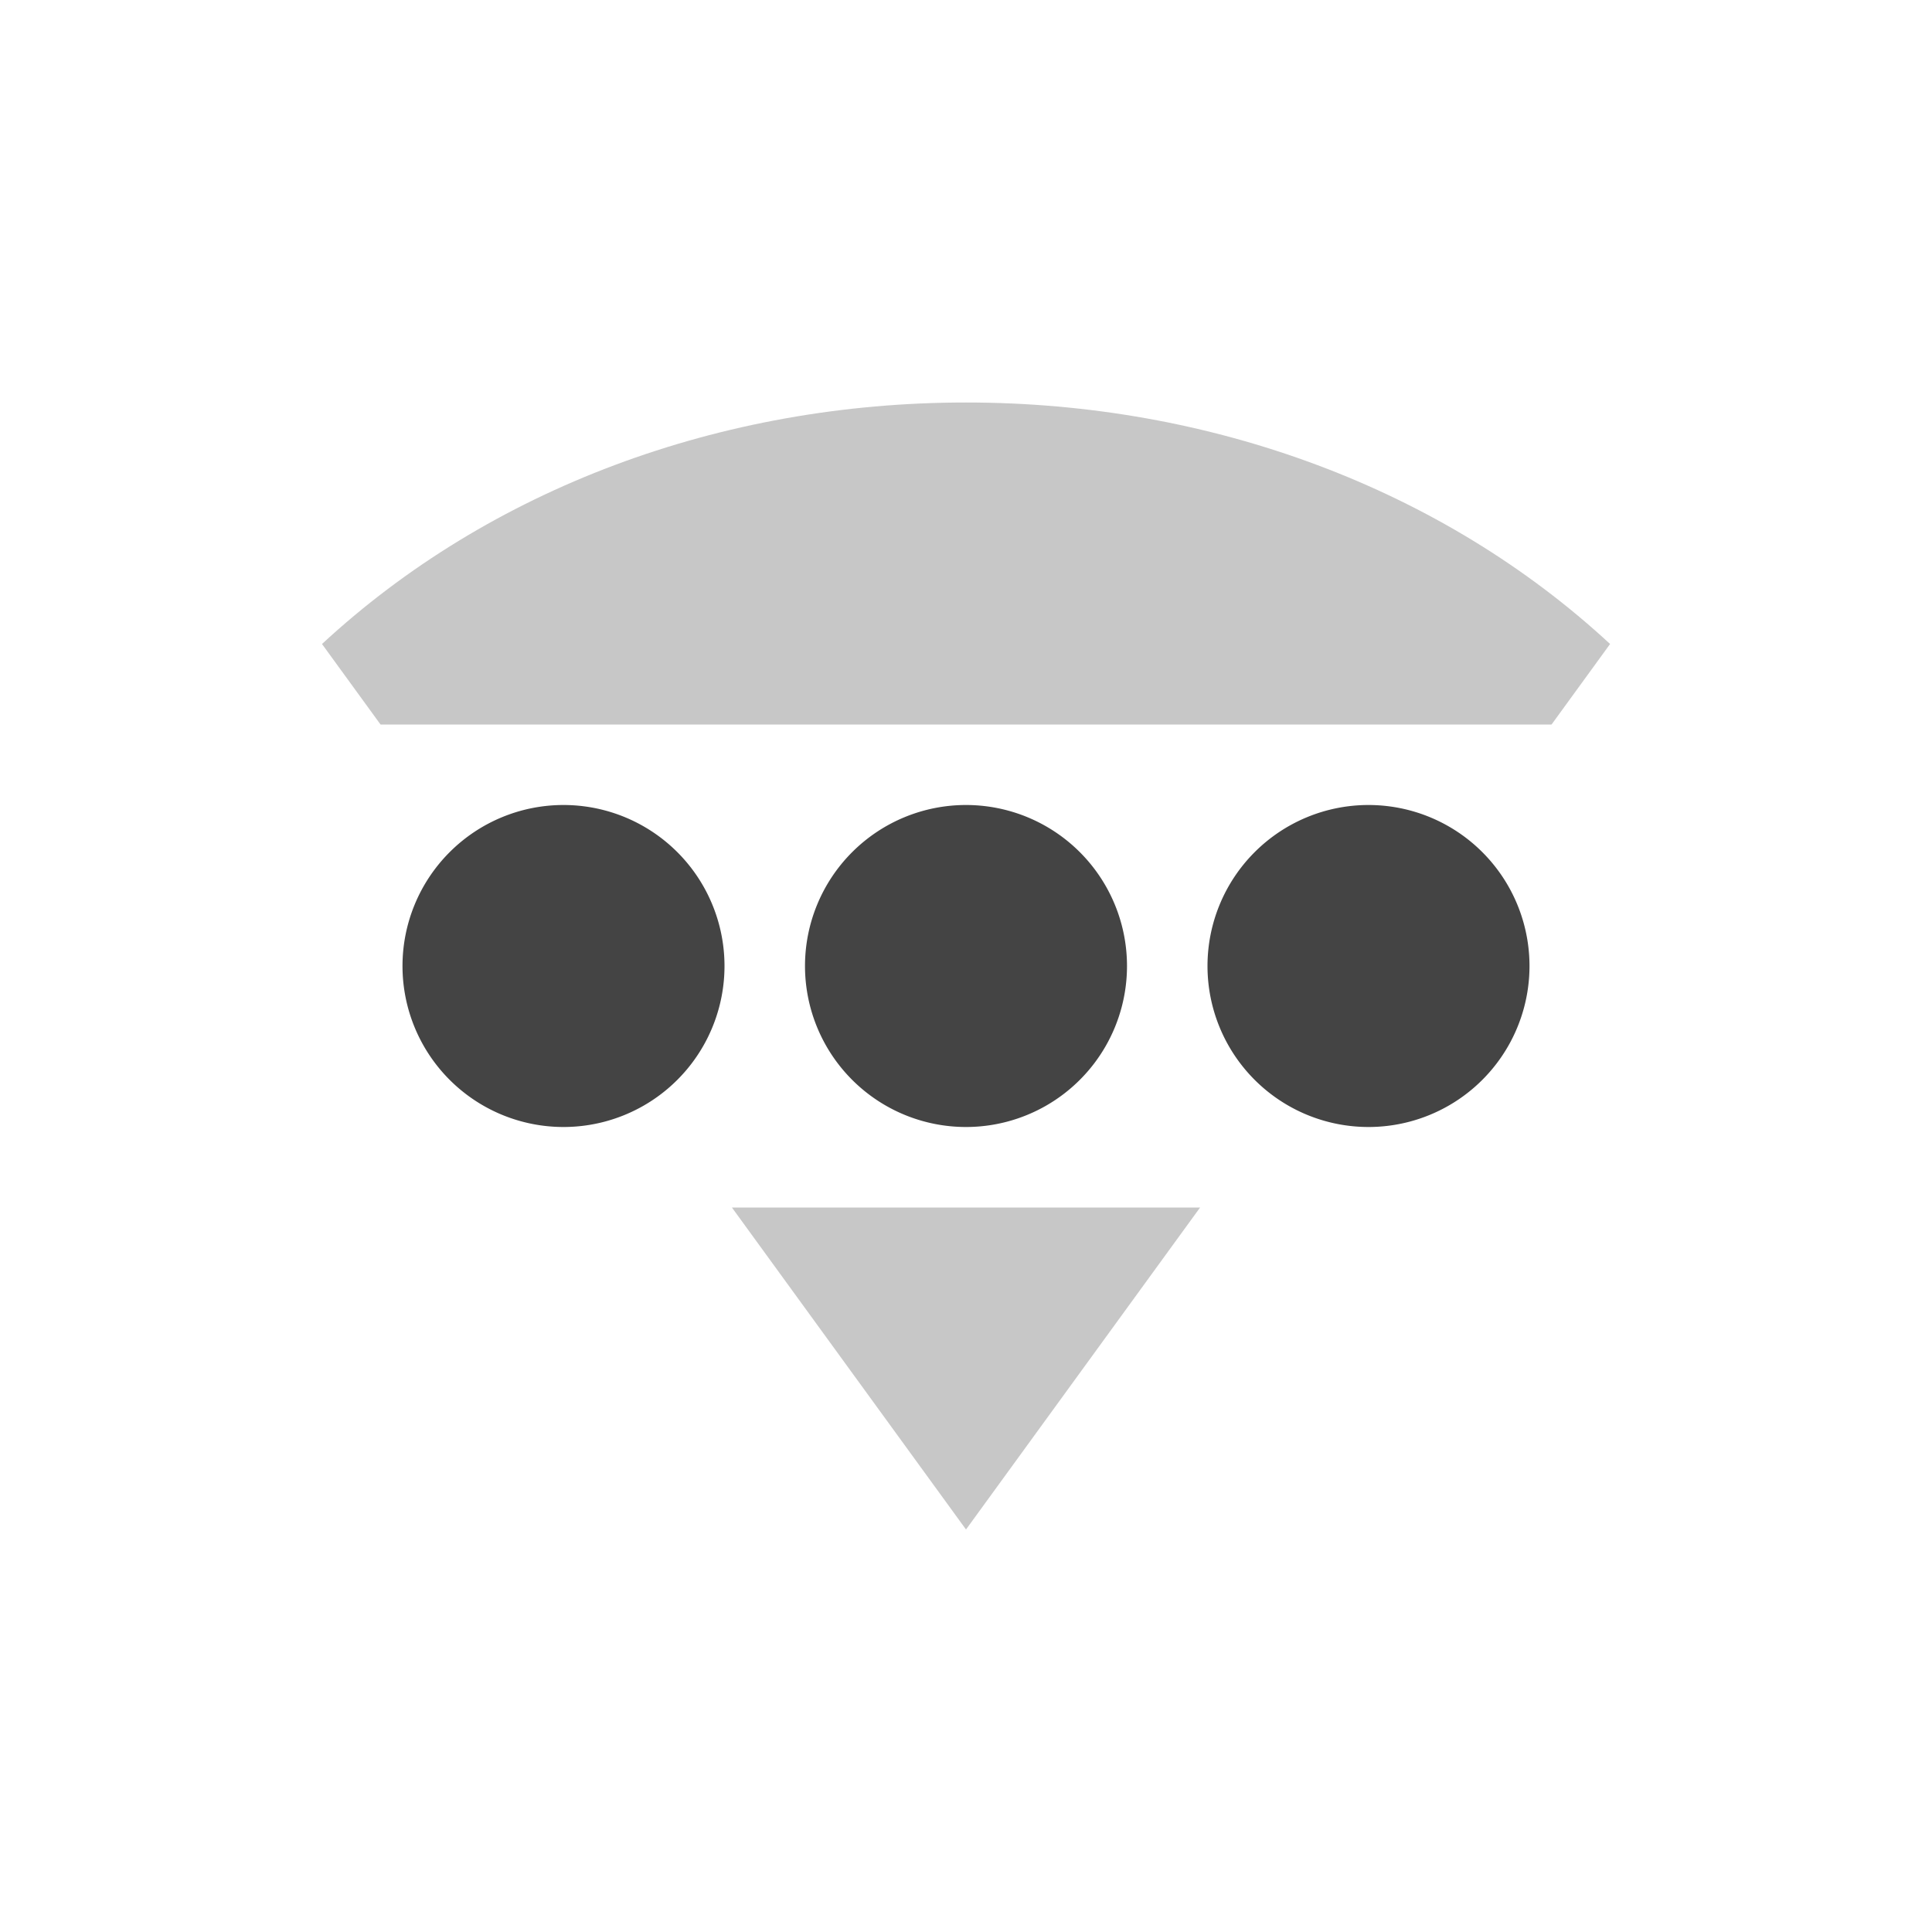 <svg height="24" width="24" xmlns="http://www.w3.org/2000/svg">
  <g fill="#444">
    <path d="m9 12a2 2 0 0 1 -2 2 2 2 0 0 1 -2-2 2 2 0 0 1 2-2 2 2 0 0 1 2 2z"/>
    <path d="m14 12a2 2 0 0 1 -2 2 2 2 0 0 1 -2-2 2 2 0 0 1 2-2 2 2 0 0 1 2 2z"/>
    <path d="m19 12a2 2 0 0 1 -2 2 2 2 0 0 1 -2-2 2 2 0 0 1 2-2 2 2 0 0 1 2 2z"/>
    <path d="m12 5c-3.051 0-5.919 1.073-8 3l.727 1h14.547l.727-1c-2.081-1.927-4.949-3-8-3zm-2.908 10 2.908 4 2.908-4z" opacity=".3"/>
  </g>
</svg>
